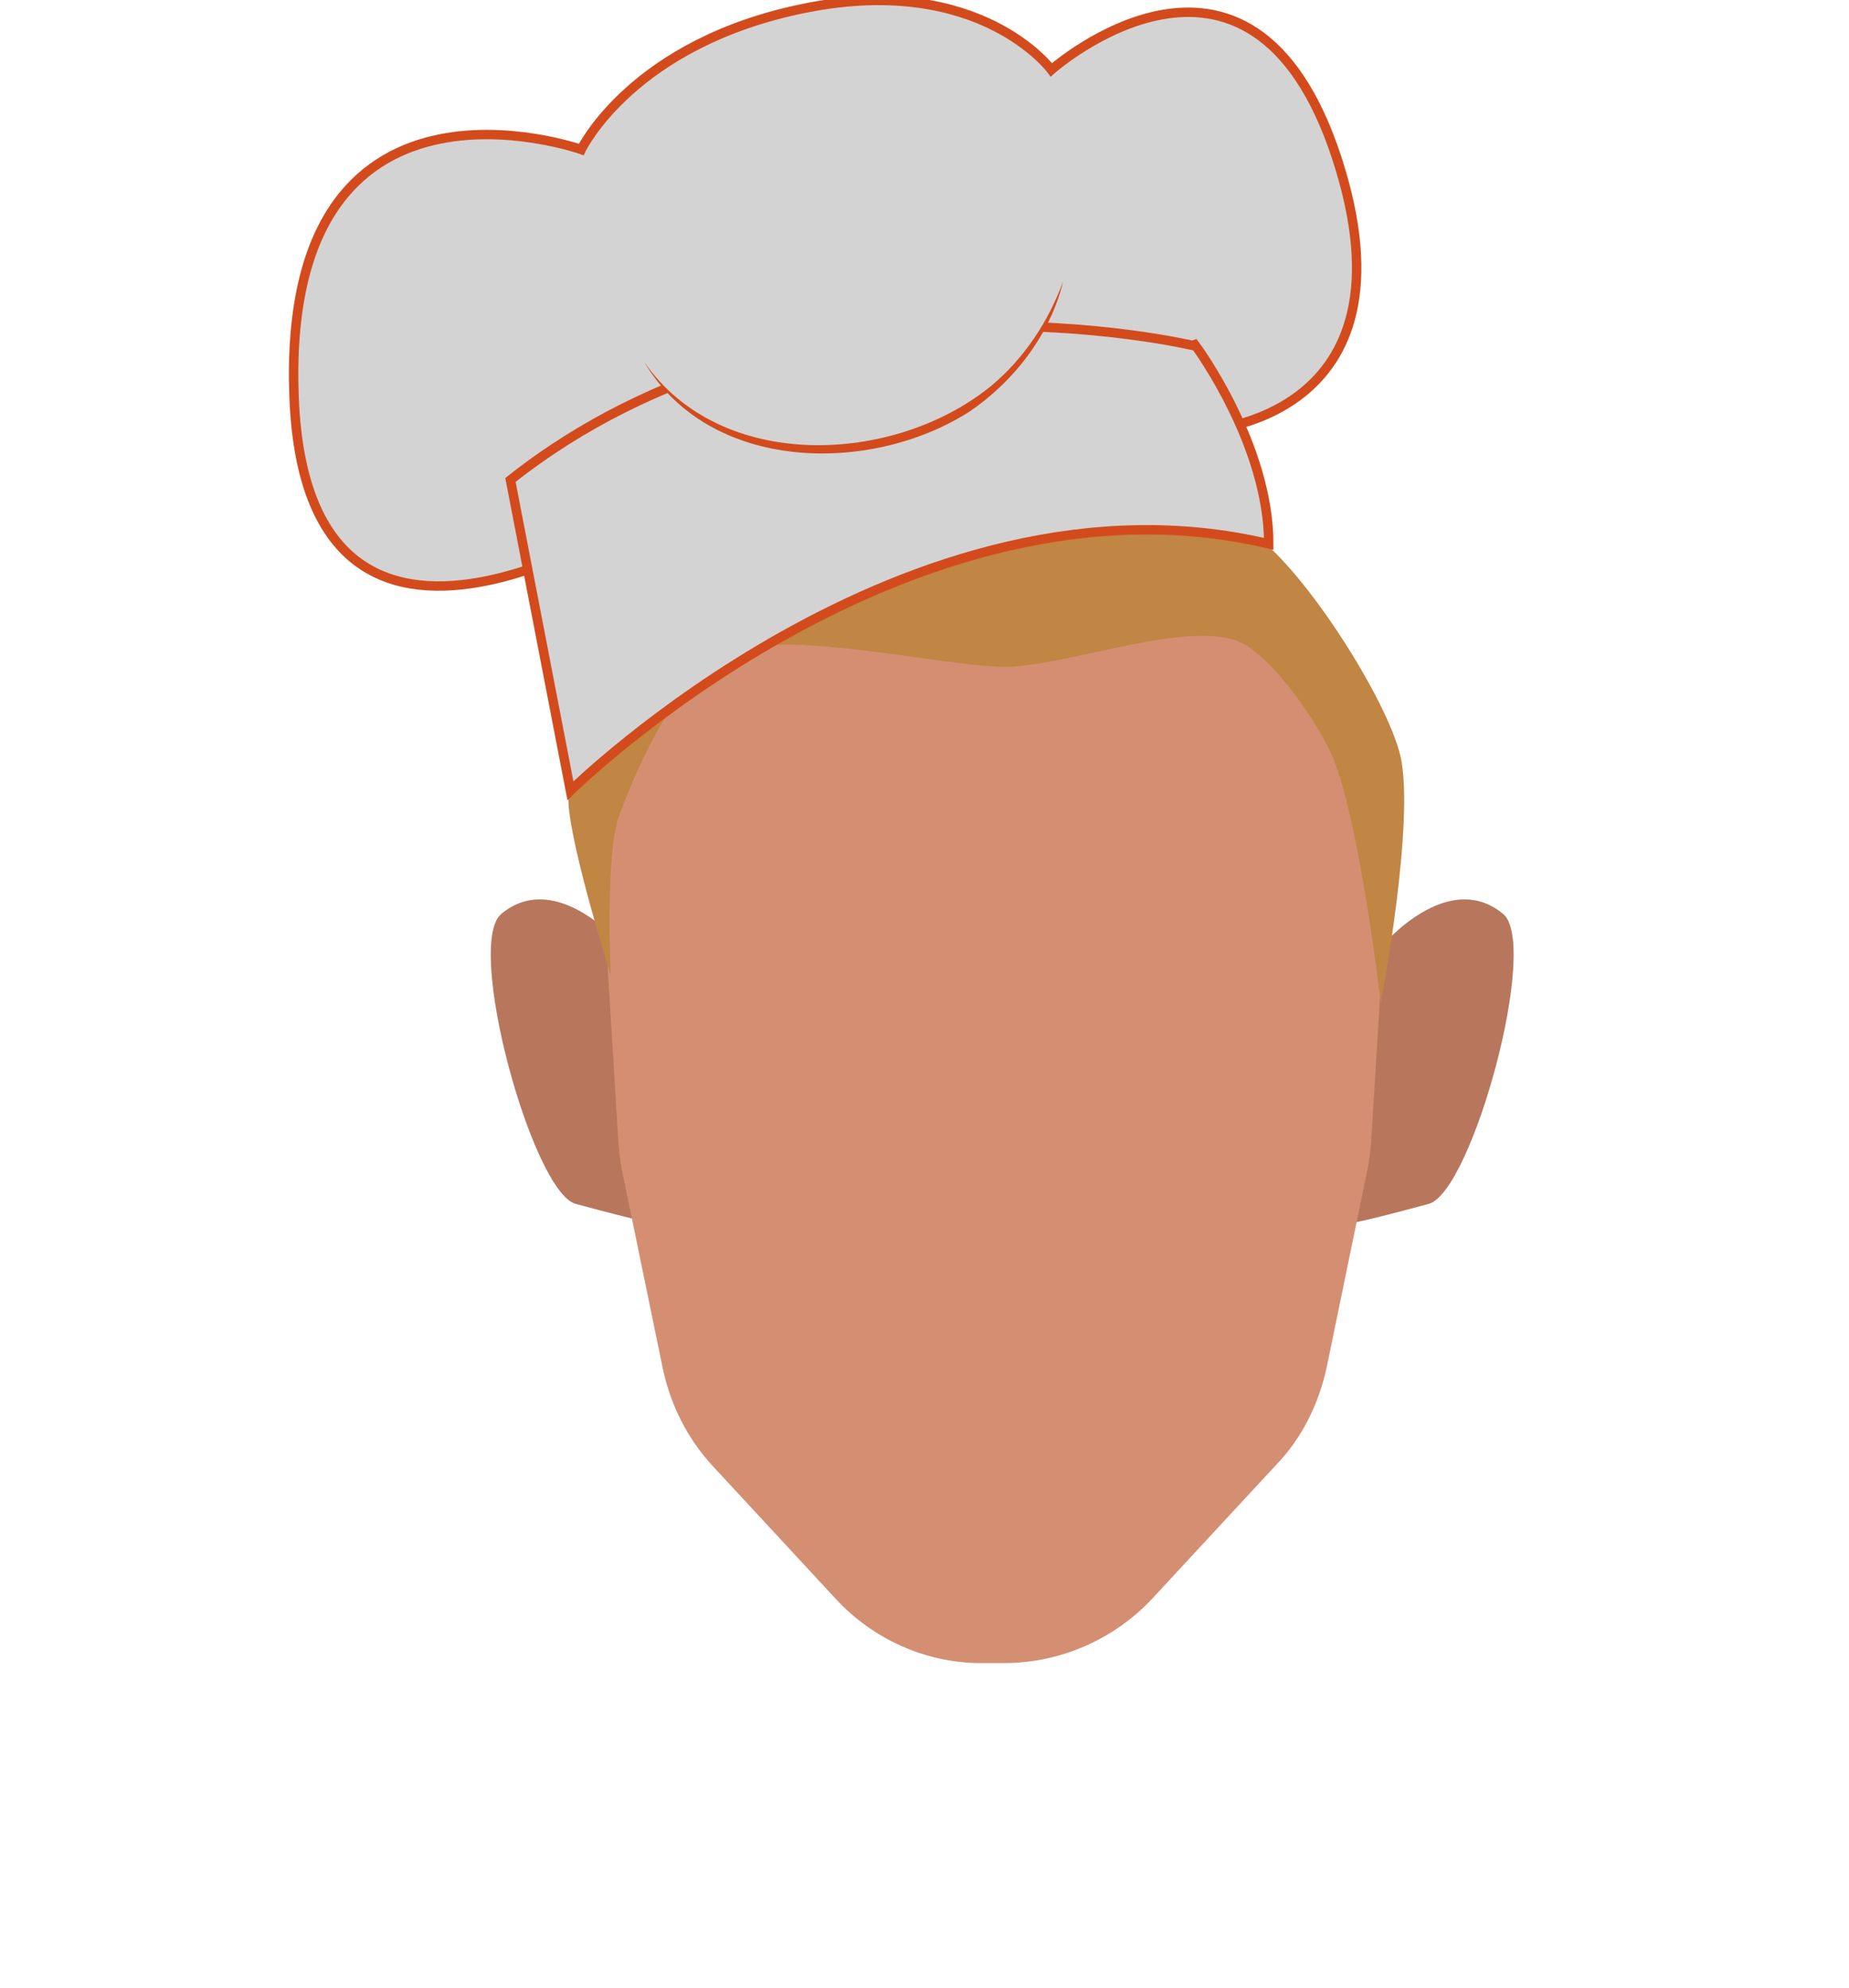 <?xml version="1.0" encoding="utf-8"?>
<!-- Generator: Adobe Illustrator 26.0.3, SVG Export Plug-In . SVG Version: 6.00 Build 0)  -->
<svg version="1.1" id="Calque_1" xmlns="http://www.w3.org/2000/svg" xmlns:xlink="http://www.w3.org/1999/xlink" x="0px" y="0px"
	 viewBox="0 0 188 202.1" style="enable-background:new 0 0 188 202.1;" xml:space="preserve">
<style type="text/css">
	.st0{clip-path:url(#SVGID_00000043420696007155766600000017815030095824690607_);}
	.st1{fill:#B8775C;}
	.st2{clip-path:url(#SVGID_00000116196152021085576080000013628376693207990951_);}
	.st3{fill:#D48F72;}
	.st4{fill:#C18544;}
	.st5{fill:#D3D3D3;stroke:#D34B1C;stroke-width:0.958;stroke-miterlimit:10;}
	.st6{fill:#D3D3D3;}
	.st7{fill:#D34B1C;}
</style>
<g>
	<g>
		<defs>
			<polygon id="SVGID_1_" points="137.6,91.3 137.6,91.3 154,91.3 154,124.3 137.6,124.3 			"/>
		</defs>
		<clipPath id="SVGID_00000117639693002018131700000008924109518265616052_">
			<use xlink:href="#SVGID_1_"  style="overflow:visible;"/>
		</clipPath>
		<g style="clip-path:url(#SVGID_00000117639693002018131700000008924109518265616052_);">
			<path class="st1" d="M137.6,124.3l3-28.2c0,0,6.6-7.8,12.2-3.2c3.8,3-3.1,28.2-7.5,29.5C137.9,124.4,137.6,124.3,137.6,124.3z"/>
		</g>
	</g>
</g>
<g>
	<g>
		<defs>
			<polygon id="SVGID_00000161629019441207289590000018111879120319329162_" points="66.2,91.3 66.2,91.3 49.8,91.3 49.8,124.3 
				66.2,124.3 			"/>
		</defs>
		<clipPath id="SVGID_00000037668290479533181150000011461577706493015944_">
			<use xlink:href="#SVGID_00000161629019441207289590000018111879120319329162_"  style="overflow:visible;"/>
		</clipPath>
		<g style="clip-path:url(#SVGID_00000037668290479533181150000011461577706493015944_);">
			<path class="st1" d="M66.2,124.3l-3-28.2c0,0-6.6-7.8-12.2-3.2c-3.8,3,3.1,28.2,7.5,29.5C65.9,124.4,66.2,124.3,66.2,124.3z"/>
		</g>
	</g>
</g>
<path class="st3" d="M85,162.6l-12.5-13.5c-2.6-2.8-4.3-6.2-5.1-9.9l-4.1-19.9c-0.2-0.9-0.3-1.9-0.4-2.8l-1.4-22.8v-6.4
	c0-21.5,17.4-38.9,38.8-39h0.1h1.5c21.5,0,38.9,17.4,38.9,38.9v6.3l-1.4,22.8c-0.1,1-0.2,1.9-0.4,2.8l-4.1,19.9
	c-0.8,3.7-2.5,7.2-5.1,9.9l-12.6,13.6c-3.9,4.2-9.4,6.6-15.1,6.6h-2C94.4,169.2,88.9,166.8,85,162.6z"/>
<path class="st4" d="M62.1,99.2c0,0-0.6-12.6,0.9-16.4c2-5.4,6.1-14.6,11.6-16.6c5.9-2.1,21.1,1.5,27.4,1.6c5.9,0.1,18-4.6,23.6-2.7
	c3.5,1.2,8,7.9,9.6,11.2c2.9,5.9,5.2,25.7,5.2,25.7s3.5-18.4,2-25.1c-1.4-5.9-9.7-18.8-14.7-22.4c-5-3.6-18.1-5.4-24.3-6
	s-19.2,0.8-25,3.3c-5.5,2.3-13.9,11.3-16.9,16.3c-1.8,3-3.8,10-3.7,13.5C58,86.1,62.1,99.2,62.1,99.2z"/>
<g>
	<path class="st5" d="M122.2,43.8c0,0,22.5-0.9,13.7-27.8c-8.8-26.8-29-8.9-29-8.9S99.7-2.7,82,0.8C64.3,4.3,59.1,15.2,59.1,15.2
		S28.5,4.4,29.9,40.4s38.2,10.3,38.2,10.3"/>
	<path class="st5" d="M51.9,48.8L58,80.4c0,0,34.3-33.8,71-25.1c0-10.1-7.4-20.1-7.4-20.1S81.5,25.4,51.9,48.8z"/>
	<g>
		<path class="st6" d="M65.5,36.8c0,0,5.9,11.1,22.6,8.4c16.7-2.7,20-16.8,20-16.8"/>
		<path class="st7" d="M65.5,36.8c7.7,11.2,25.3,10.5,35.2,2.5c3.4-2.8,5.9-6.6,7.4-10.7c-1.3,5.4-5,10.2-9.6,13.3
			C88.4,48.3,72.1,48,65.5,36.8L65.5,36.8z"/>
	</g>
</g>
</svg>
